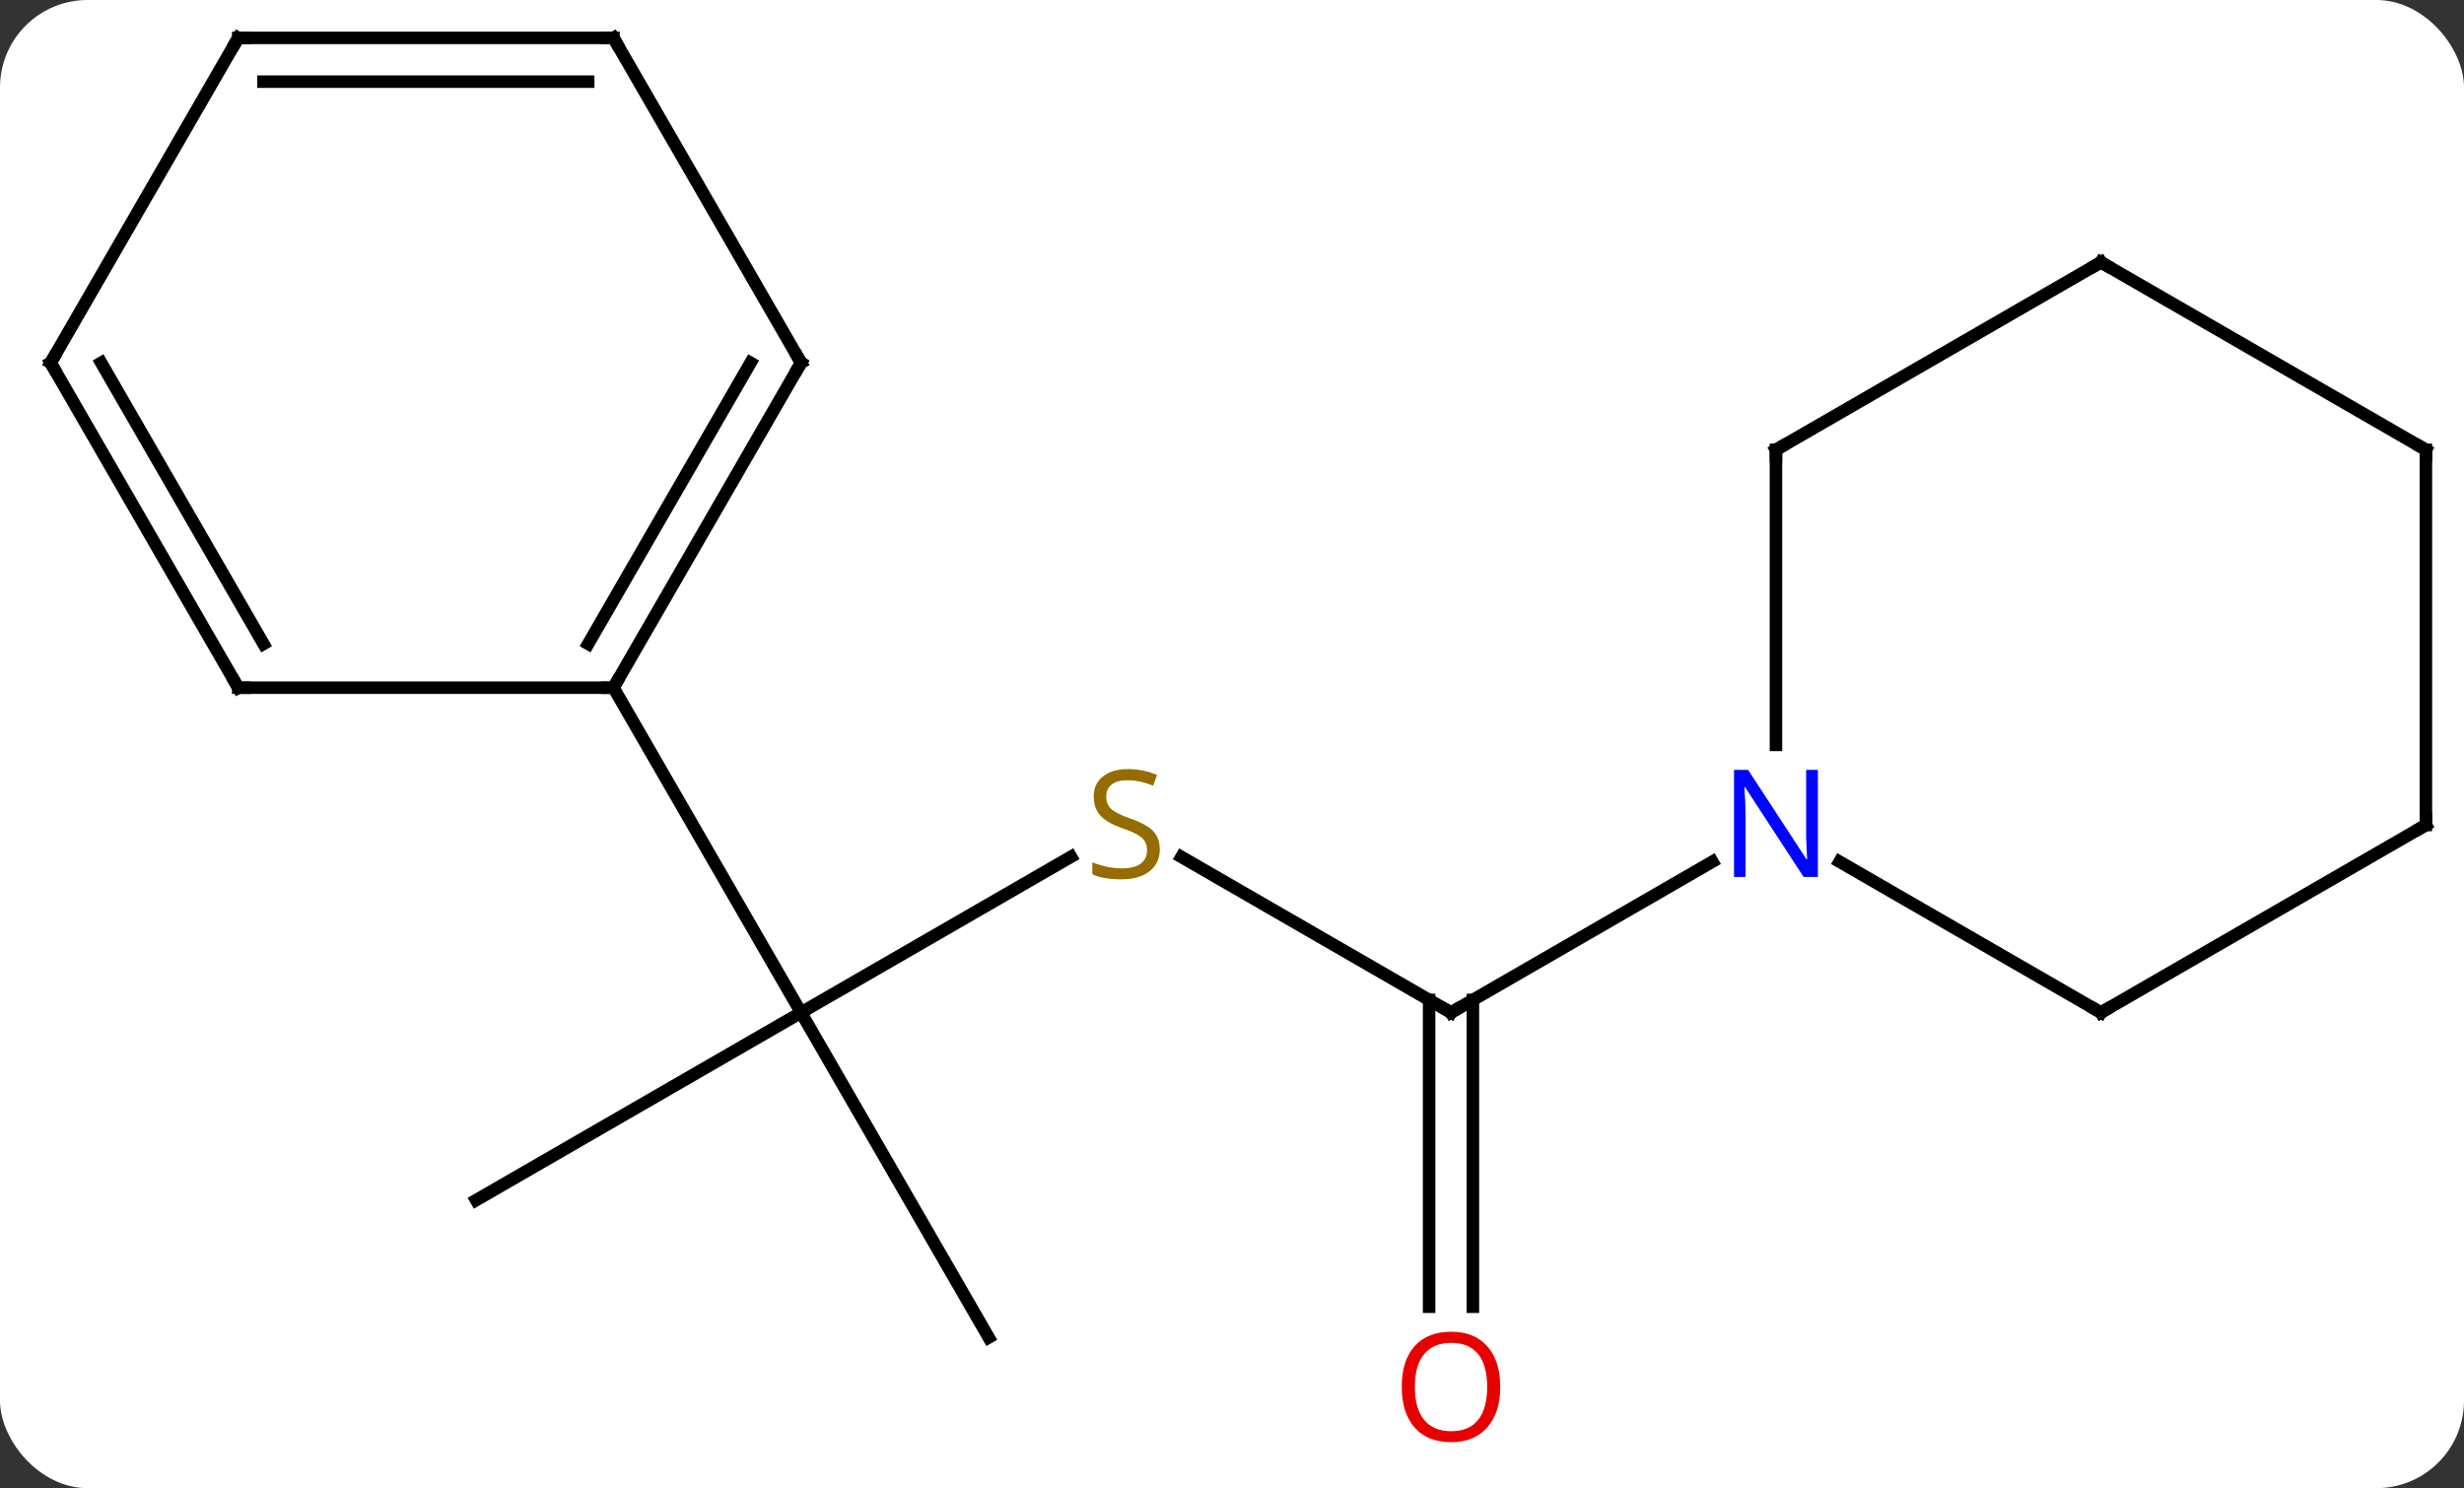 <svg width="197" viewBox="0 0 197 119" style="fill-opacity:1; color-rendering:auto; color-interpolation:auto; text-rendering:auto; stroke:black; stroke-linecap:square; stroke-miterlimit:10; shape-rendering:auto; stroke-opacity:1; fill:black; stroke-dasharray:none; font-weight:normal; stroke-width:1; font-family:'Open Sans'; font-style:normal; stroke-linejoin:miter; font-size:12; stroke-dashoffset:0; image-rendering:auto;" height="119" class="cas-substance-image" xmlns:xlink="http://www.w3.org/1999/xlink" xmlns="http://www.w3.org/2000/svg"><rect x="0" y="0" width="197" height="119" fill="#333333" stroke="none"/><svg class="cas-substance-single-component"><rect y="0" x="0" width="197" stroke="none" ry="7" rx="7" height="119" fill="white" class="cas-substance-group"/><svg y="0" x="0" width="197" viewBox="0 0 197 119" style="fill:black;" height="119" class="cas-substance-single-component-image"><svg><g><g transform="translate(99,57)" style="text-rendering:geometricPrecision; color-rendering:optimizeQuality; color-interpolation:linearRGB; stroke-linecap:butt; image-rendering:optimizeQuality;"><line y2="11.511" y1="23.97" x2="-13.372" x1="-34.953" style="fill:none;"/><line y2="49.953" y1="23.97" x2="-19.953" x1="-34.953" style="fill:none;"/><line y2="38.97" y1="23.97" x2="-60.933" x1="-34.953" style="fill:none;"/><line y2="-2.01" y1="23.97" x2="-49.953" x1="-34.953" style="fill:none;"/><line y2="23.97" y1="11.526" x2="17.01" x1="-4.543" style="fill:none;"/><line y2="47.493" y1="22.96" x2="15.26" x1="15.26" style="fill:none;"/><line y2="47.493" y1="22.96" x2="18.76" x1="18.76" style="fill:none;"/><line y2="11.905" y1="23.97" x2="37.906" x1="17.01" style="fill:none;"/><line y2="-27.99" y1="-2.01" x2="-34.953" x1="-49.953" style="fill:none;"/><line y2="-27.99" y1="-5.51" x2="-38.994" x1="-51.974" style="fill:none;"/><line y2="-2.01" y1="-2.01" x2="-79.953" x1="-49.953" style="fill:none;"/><line y2="-53.97" y1="-27.99" x2="-49.953" x1="-34.953" style="fill:none;"/><line y2="-27.99" y1="-2.01" x2="-94.953" x1="-79.953" style="fill:none;"/><line y2="-27.99" y1="-5.51" x2="-90.912" x1="-77.932" style="fill:none;"/><line y2="-53.97" y1="-53.97" x2="-79.953" x1="-49.953" style="fill:none;"/><line y2="-50.47" y1="-50.47" x2="-77.932" x1="-51.974" style="fill:none;"/><line y2="-53.97" y1="-27.99" x2="-79.953" x1="-94.953" style="fill:none;"/><line y2="-21.03" y1="2.564" x2="42.99" x1="42.99" style="fill:none;"/><line y2="23.97" y1="11.905" x2="68.97" x1="48.074" style="fill:none;"/><line y2="-36.03" y1="-21.03" x2="68.97" x1="42.99" style="fill:none;"/><line y2="8.97" y1="23.97" x2="94.953" x1="68.97" style="fill:none;"/><line y2="-21.03" y1="-36.03" x2="94.953" x1="68.97" style="fill:none;"/><line y2="-21.03" y1="8.97" x2="94.953" x1="94.953" style="fill:none;"/></g><g transform="translate(99,57)" style="fill:rgb(148,108,0); text-rendering:geometricPrecision; color-rendering:optimizeQuality; image-rendering:optimizeQuality; font-family:'Open Sans'; stroke:rgb(148,108,0); color-interpolation:linearRGB;"><path style="stroke:none;" d="M-6.275 10.908 Q-6.275 12.033 -7.095 12.673 Q-7.915 13.314 -9.322 13.314 Q-10.853 13.314 -11.665 12.908 L-11.665 11.954 Q-11.134 12.173 -10.517 12.306 Q-9.9 12.439 -9.29 12.439 Q-8.29 12.439 -7.79 12.056 Q-7.29 11.673 -7.29 11.001 Q-7.29 10.564 -7.47 10.275 Q-7.65 9.986 -8.064 9.743 Q-8.478 9.501 -9.337 9.204 Q-10.525 8.783 -11.04 8.197 Q-11.556 7.611 -11.556 6.657 Q-11.556 5.673 -10.814 5.087 Q-10.072 4.501 -8.837 4.501 Q-7.572 4.501 -6.493 4.97 L-6.806 5.829 Q-7.868 5.392 -8.868 5.392 Q-9.665 5.392 -10.111 5.728 Q-10.556 6.064 -10.556 6.673 Q-10.556 7.111 -10.392 7.4 Q-10.228 7.689 -9.837 7.923 Q-9.447 8.158 -8.634 8.454 Q-7.29 8.923 -6.782 9.478 Q-6.275 10.033 -6.275 10.908 Z"/></g><g transform="translate(99,57)" style="stroke-linecap:butt; text-rendering:geometricPrecision; color-rendering:optimizeQuality; image-rendering:optimizeQuality; font-family:'Open Sans'; color-interpolation:linearRGB; stroke-miterlimit:5;"><path style="fill:none;" d="M16.577 23.72 L17.01 23.97 L17.443 23.72"/><path style="fill:rgb(230,0,0); stroke:none;" d="M20.948 53.9 Q20.948 55.962 19.908 57.142 Q18.869 58.322 17.026 58.322 Q15.135 58.322 14.104 57.157 Q13.072 55.993 13.072 53.884 Q13.072 51.79 14.104 50.642 Q15.135 49.493 17.026 49.493 Q18.885 49.493 19.916 50.665 Q20.948 51.837 20.948 53.9 ZM14.119 53.9 Q14.119 55.634 14.862 56.54 Q15.604 57.447 17.026 57.447 Q18.448 57.447 19.174 56.548 Q19.901 55.65 19.901 53.9 Q19.901 52.165 19.174 51.275 Q18.448 50.384 17.026 50.384 Q15.604 50.384 14.862 51.282 Q14.119 52.181 14.119 53.9 Z"/><path style="fill:none;" d="M-49.703 -2.443 L-49.953 -2.01 L-50.453 -2.01"/><path style="fill:none;" d="M-35.203 -27.557 L-34.953 -27.99 L-35.203 -28.423"/><path style="fill:none;" d="M-79.453 -2.01 L-79.953 -2.01 L-80.203 -2.443"/><path style="fill:none;" d="M-49.703 -53.537 L-49.953 -53.97 L-50.453 -53.97"/><path style="fill:none;" d="M-94.703 -27.557 L-94.953 -27.99 L-94.703 -28.423"/><path style="fill:none;" d="M-79.453 -53.97 L-79.953 -53.97 L-80.203 -53.537"/><path style="fill:rgb(0,5,255); stroke:none;" d="M46.342 13.126 L45.201 13.126 L40.513 5.939 L40.467 5.939 Q40.56 7.204 40.56 8.251 L40.56 13.126 L39.638 13.126 L39.638 4.564 L40.763 4.564 L45.435 11.72 L45.482 11.72 Q45.482 11.564 45.435 10.704 Q45.388 9.845 45.404 9.47 L45.404 4.564 L46.342 4.564 L46.342 13.126 Z"/><path style="fill:none;" d="M42.99 -20.53 L42.99 -21.03 L43.423 -21.28"/><path style="fill:none;" d="M68.537 23.72 L68.97 23.97 L69.403 23.72"/><path style="fill:none;" d="M68.537 -35.78 L68.97 -36.03 L69.403 -35.78"/><path style="fill:none;" d="M94.52 9.22 L94.953 8.97 L94.953 8.47"/><path style="fill:none;" d="M94.52 -21.28 L94.953 -21.03 L94.953 -20.53"/></g></g></svg></svg></svg></svg>